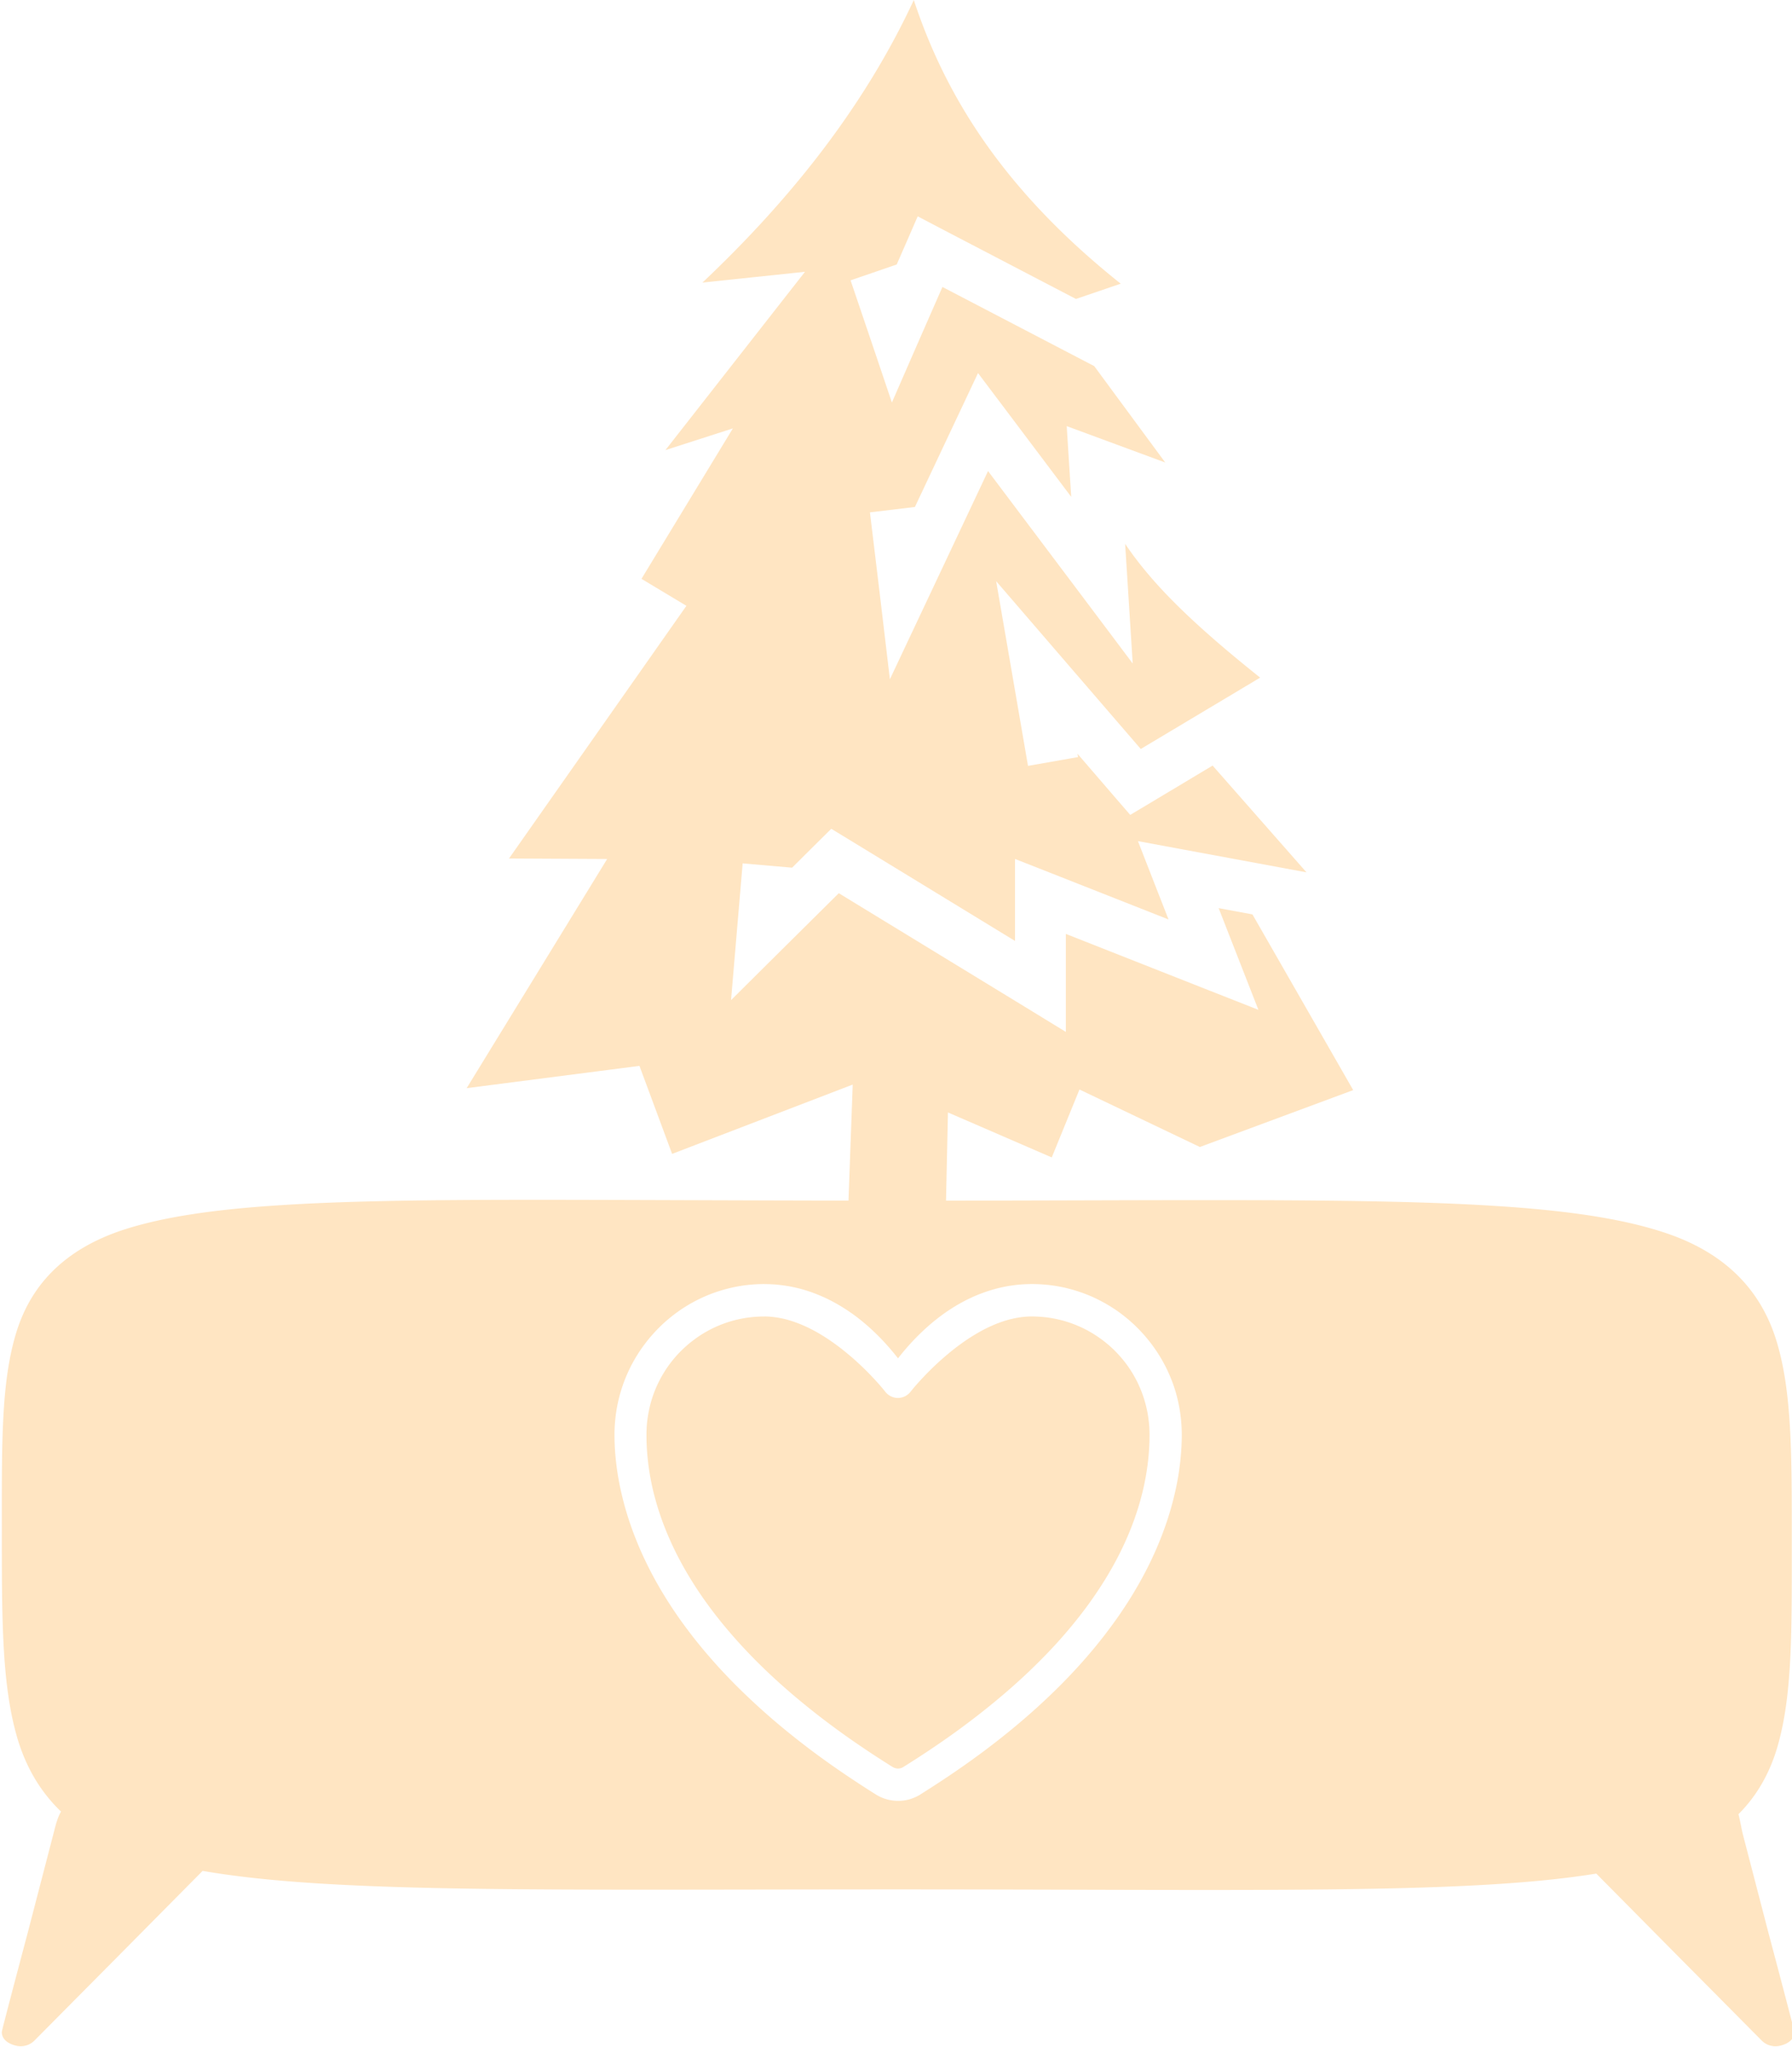 <?xml version="1.0" encoding="UTF-8" standalone="no"?>
<!-- Created with Inkscape (http://www.inkscape.org/) -->

<svg
   width="198"
   height="226.002"
   viewBox="0 0 52.387 59.796"
   version="1.1"
   id="svg5"
   sodipodi:docname="nice-credenza-tree-logo.svg"
   inkscape:version="1.2.1 (9c6d41e, 2022-07-14)"
   xml:space="preserve"
   inkscape:export-filename="nice-credenza-tree-logo.svg"
   inkscape:export-xdpi="251.94873"
   inkscape:export-ydpi="251.94873"
   xmlns:inkscape="http://www.inkscape.org/namespaces/inkscape"
   xmlns:sodipodi="http://sodipodi.sourceforge.net/DTD/sodipodi-0.dtd"
   xmlns="http://www.w3.org/2000/svg"
   xmlns:svg="http://www.w3.org/2000/svg"><sodipodi:namedview
     id="namedview7"
     pagecolor="#ffffff"
     bordercolor="#000000"
     borderopacity="0.25"
     inkscape:showpageshadow="2"
     inkscape:pageopacity="0.0"
     inkscape:pagecheckerboard="0"
     inkscape:deskcolor="#d1d1d1"
     inkscape:document-units="in"
     showgrid="true"
     showguides="true"
     inkscape:zoom="0.55336084"
     inkscape:cx="-56.021311"
     inkscape:cy="173.48535"
     inkscape:window-width="1440"
     inkscape:window-height="752"
     inkscape:window-x="430"
     inkscape:window-y="269"
     inkscape:window-maximized="0"
     inkscape:current-layer="g1499" /><defs
     id="defs2"><linearGradient
       id="linearGradient2078"
       inkscape:swatch="solid"><stop
         style="stop-color:#533440;stop-opacity:1;"
         offset="0"
         id="stop2076" /></linearGradient></defs><g
     inkscape:label="Layer 1"
     inkscape:groupmode="layer"
     id="layer1"
     transform="translate(-216.519,-162.88)"><g
       id="g3645"
       transform="translate(-2.884)"><g
         id="g1499"
         transform="translate(0.216,6.053)"><g
           id="g2941"
           transform="matrix(0.896,0,0,0.894,22.821,16.615)"
           style="stroke-width:1.117"
           inkscape:export-filename="nice-credenza-tree-logo.svg"
           inkscape:export-xdpi="214.98187"
           inkscape:export-ydpi="214.98187"><path
             id="path1522-3-7-4-8-9-3-9-7-4-4-3"
             style="color:#000000;fill:#FFE5C2;fill-opacity:1;stroke-width:1.117;stroke-linejoin:round;stroke-miterlimit:1;paint-order:stroke fill markers"
             d="m 248.968,156.827 v 0.022 c -1.607,3.461 -3.997,6.483 -6.891,9.223 l 3.346,-0.353 -4.554,5.827 2.201,-0.709 -2.982,4.916 1.466,0.882 -5.788,8.257 3.202,0.017 -4.584,7.489 5.638,-0.728 1.065,2.876 5.893,-2.265 -0.138,3.792 c -3.304,-0.005 -6.282,-0.02 -8.822,-0.025 -0.493,-0.001 -0.972,-0.002 -1.439,-0.002 v 5.7e-4 c -0.467,8e-5 -0.92,5.1e-4 -1.362,0.002 -5.882,0.021 -9.539,0.192 -11.942,0.949 -1.923,0.606 -3.083,1.754 -3.583,3.372 -0.5,1.618 -0.476,3.628 -0.476,6.34 0,2.916 -0.012,5.106 0.487,6.863 0.276,0.972 0.75,1.799 1.445,2.467 -0.126,0.208 -0.196,0.527 -0.24,0.694 l -0.844,3.253 c 0,0 -0.846,3.185 -0.848,3.249 -0.007,0.262 0.232,0.395 0.452,0.453 v -5.7e-4 c 0.218,0.059 0.451,-0.005 0.611,-0.165 l 2.717,-2.743 2.713,-2.744 c 0.02,-0.02 0.039,-0.04 0.056,-0.059 4.229,0.737 11.067,0.606 22.652,0.606 11.753,0 18.614,0.168 22.821,-0.517 l 2.683,2.715 2.717,2.743 c 0.16,0.161 0.392,0.223 0.611,0.165 v 5.7e-4 c 0.22,-0.058 0.458,-0.191 0.451,-0.453 -0.002,-0.064 -0.848,-3.249 -0.848,-3.249 l -0.844,-3.253 c -0.051,-0.239 -0.087,-0.447 -0.131,-0.609 0.601,-0.603 1.018,-1.337 1.268,-2.191 0.494,-1.687 0.472,-3.788 0.472,-6.604 0,-2.824 0.018,-4.929 -0.483,-6.618 -0.5,-1.689 -1.654,-2.905 -3.586,-3.566 -3.708,-1.269 -10.433,-1.088 -23.526,-1.072 l 0.063,-2.883 3.387,1.47 0.904,-2.22 3.928,1.879 5.003,-1.859 -3.287,-5.742 -1.103,-0.205 0.601,1.54 0.696,1.783 -1.768,-0.697 -4.515,-1.784 v 3.203 l -1.255,-0.77 -6.153,-3.763 -1.916,1.903 -1.599,1.591 0.191,-2.259 0.188,-2.209 1.613,0.14 0.818,-0.815 0.46,-0.456 0.552,0.336 5.443,3.329 v -2.679 l 1.131,0.445 3.878,1.532 -0.452,-1.157 -0.546,-1.403 1.466,0.272 4.033,0.748 -3.063,-3.489 -2.095,1.257 -0.593,0.355 -0.455,-0.527 -1.266,-1.472 0.019,0.109 -1.633,0.288 -0.529,-3.074 -0.51,-2.962 1.952,2.27 2.766,3.214 3.895,-2.332 c -2.188,-1.751 -3.504,-3.034 -4.405,-4.373 l 0.072,1.134 0.175,2.777 -1.663,-2.218 -3.057,-4.071 -1.974,4.195 -1.228,2.609 -0.34,-2.87 -0.311,-2.584 1.467,-0.176 1.474,-3.133 0.585,-1.243 0.824,1.095 2.217,2.951 -0.066,-1.033 -0.081,-1.279 1.195,0.442 2.02,0.747 -2.317,-3.15 -4.953,-2.587 -0.793,1.811 -0.856,1.965 -0.685,-2.033 -0.663,-1.959 1.505,-0.518 0.33,-0.756 0.355,-0.818 0.784,0.412 4.379,2.288 1.461,-0.499 c -3.851,-3.074 -5.732,-6.171 -6.755,-9.281 z m -4.875,41.974 h 5.7e-4 c 0.073,10e-6 0.146,0.002 0.218,0.005 0.072,0.003 0.143,0.008 0.214,0.015 0.07,0.007 0.139,0.015 0.208,0.025 0.069,0.01 0.137,0.02 0.204,0.033 0.067,0.013 0.132,0.026 0.198,0.042 0.065,0.015 0.13,0.031 0.193,0.049 0.127,0.035 0.251,0.076 0.371,0.121 0.12,0.044 0.236,0.093 0.35,0.144 0.113,0.052 0.222,0.107 0.328,0.165 0.106,0.058 0.209,0.119 0.308,0.181 0.099,0.063 0.194,0.127 0.286,0.192 0.092,0.066 0.181,0.133 0.265,0.201 0.085,0.068 0.165,0.136 0.242,0.204 0.077,0.068 0.15,0.136 0.22,0.203 0.07,0.067 0.136,0.133 0.198,0.197 0.124,0.129 0.233,0.251 0.327,0.361 0.094,0.11 0.172,0.208 0.235,0.288 0.063,-0.08 0.141,-0.178 0.235,-0.288 0.094,-0.11 0.203,-0.232 0.328,-0.361 0.062,-0.064 0.128,-0.13 0.198,-0.197 0.07,-0.067 0.143,-0.135 0.22,-0.203 0.077,-0.068 0.158,-0.136 0.243,-0.204 0.085,-0.068 0.173,-0.135 0.264,-0.201 0.092,-0.066 0.188,-0.13 0.287,-0.193 0.099,-0.063 0.201,-0.123 0.307,-0.181 0.106,-0.058 0.216,-0.113 0.33,-0.165 0.113,-0.052 0.23,-0.1 0.35,-0.144 0.12,-0.044 0.244,-0.085 0.371,-0.12 0.064,-0.018 0.128,-0.035 0.193,-0.05 0.065,-0.015 0.131,-0.029 0.198,-0.042 0.067,-0.013 0.135,-0.023 0.204,-0.033 0.069,-0.01 0.138,-0.018 0.208,-0.025 0.07,-0.007 0.142,-0.012 0.214,-0.015 0.072,-0.003 0.145,-0.005 0.218,-0.005 0.084,0 0.168,0.002 0.251,0.006 0.083,0.004 0.166,0.011 0.248,0.019 0.082,0.008 0.164,0.019 0.244,0.031 0.081,0.013 0.16,0.027 0.24,0.043 0.079,0.016 0.158,0.035 0.236,0.056 0.078,0.02 0.155,0.042 0.232,0.066 0.076,0.024 0.152,0.05 0.227,0.077 0.075,0.028 0.149,0.057 0.222,0.088 0.073,0.031 0.145,0.064 0.216,0.099 0.071,0.035 0.141,0.071 0.211,0.109 0.069,0.038 0.137,0.077 0.204,0.118 0.067,0.041 0.134,0.084 0.199,0.128 0.065,0.044 0.129,0.09 0.192,0.138 0.063,0.047 0.124,0.096 0.184,0.146 0.06,0.05 0.12,0.102 0.178,0.155 0.058,0.053 0.115,0.108 0.17,0.164 0.055,0.056 0.109,0.112 0.162,0.171 0.053,0.058 0.104,0.118 0.154,0.179 0.05,0.061 0.099,0.123 0.146,0.186 0.047,0.063 0.092,0.128 0.137,0.193 0.044,0.066 0.086,0.132 0.127,0.199 0.041,0.068 0.081,0.137 0.118,0.206 0.038,0.07 0.074,0.14 0.109,0.212 0.034,0.072 0.067,0.145 0.098,0.218 0.031,0.074 0.06,0.148 0.088,0.223 0.028,0.075 0.053,0.152 0.077,0.229 0.024,0.077 0.046,0.155 0.066,0.234 0.02,0.079 0.038,0.158 0.054,0.238 0.016,0.08 0.031,0.161 0.043,0.243 0.012,0.081 0.023,0.163 0.031,0.246 0.008,0.083 0.015,0.166 0.019,0.25 0.004,0.084 0.007,0.168 0.007,0.253 0,0.131 -0.004,0.273 -0.012,0.425 -0.009,0.152 -0.022,0.315 -0.042,0.487 -0.01,0.086 -0.021,0.174 -0.034,0.265 -0.013,0.091 -0.028,0.184 -0.045,0.279 -0.017,0.095 -0.035,0.192 -0.057,0.291 -0.021,0.099 -0.044,0.201 -0.07,0.305 -0.025,0.103 -0.053,0.209 -0.083,0.316 -0.03,0.107 -0.063,0.217 -0.098,0.328 -0.035,0.111 -0.073,0.224 -0.114,0.339 -0.041,0.115 -0.085,0.231 -0.131,0.349 -0.047,0.118 -0.096,0.238 -0.149,0.36 -0.053,0.121 -0.109,0.244 -0.168,0.369 -0.059,0.124 -0.123,0.251 -0.189,0.378 -0.066,0.127 -0.136,0.256 -0.21,0.386 -0.074,0.13 -0.151,0.261 -0.232,0.394 -0.081,0.133 -0.167,0.267 -0.256,0.402 -0.089,0.135 -0.183,0.27 -0.28,0.407 -0.098,0.137 -0.2,0.275 -0.306,0.414 -0.106,0.139 -0.217,0.279 -0.332,0.42 -0.115,0.141 -0.236,0.282 -0.36,0.425 -0.125,0.143 -0.254,0.286 -0.389,0.43 -0.135,0.144 -0.274,0.289 -0.419,0.434 -0.145,0.145 -0.295,0.291 -0.45,0.437 -0.155,0.146 -0.316,0.294 -0.482,0.441 -0.166,0.147 -0.338,0.295 -0.515,0.443 -0.177,0.148 -0.36,0.296 -0.549,0.445 -0.189,0.149 -0.384,0.298 -0.585,0.447 -0.201,0.149 -0.408,0.298 -0.621,0.447 -0.213,0.149 -0.432,0.298 -0.658,0.447 -0.226,0.149 -0.458,0.299 -0.697,0.449 a 0.524,0.529 0 0 1 -0.002,0.002 c -0.054,0.034 -0.111,0.063 -0.168,0.088 -0.058,0.025 -0.117,0.048 -0.178,0.065 -0.06,0.017 -0.121,0.03 -0.184,0.039 -0.062,0.009 -0.125,0.013 -0.189,0.013 -0.064,0 -0.127,-0.005 -0.19,-0.013 -0.063,-0.009 -0.124,-0.021 -0.185,-0.039 -0.061,-0.017 -0.121,-0.039 -0.179,-0.065 -0.058,-0.025 -0.114,-0.055 -0.168,-0.088 a 0.524,0.529 0 0 1 -0.002,-0.002 c -0.239,-0.149 -0.47,-0.299 -0.696,-0.449 -0.226,-0.149 -0.445,-0.298 -0.658,-0.447 -0.213,-0.149 -0.42,-0.298 -0.621,-0.447 -0.201,-0.149 -0.395,-0.298 -0.584,-0.447 -0.189,-0.149 -0.372,-0.297 -0.549,-0.445 -0.177,-0.148 -0.349,-0.295 -0.515,-0.443 -0.166,-0.147 -0.326,-0.295 -0.481,-0.441 -0.155,-0.146 -0.306,-0.292 -0.451,-0.437 -0.145,-0.145 -0.284,-0.29 -0.419,-0.434 -0.135,-0.144 -0.264,-0.287 -0.389,-0.43 -0.125,-0.143 -0.246,-0.284 -0.361,-0.425 -0.115,-0.141 -0.226,-0.281 -0.332,-0.42 -0.106,-0.139 -0.208,-0.277 -0.306,-0.414 -0.098,-0.137 -0.191,-0.273 -0.28,-0.407 -0.089,-0.135 -0.175,-0.269 -0.256,-0.402 -0.081,-0.133 -0.159,-0.264 -0.232,-0.394 -0.074,-0.13 -0.144,-0.259 -0.21,-0.386 -0.066,-0.127 -0.129,-0.254 -0.188,-0.378 -0.059,-0.124 -0.116,-0.247 -0.168,-0.369 -0.053,-0.121 -0.102,-0.241 -0.149,-0.36 -0.047,-0.118 -0.091,-0.234 -0.131,-0.349 -0.041,-0.115 -0.079,-0.228 -0.114,-0.339 -0.035,-0.111 -0.068,-0.221 -0.098,-0.328 -0.03,-0.107 -0.058,-0.213 -0.083,-0.316 -0.025,-0.103 -0.049,-0.205 -0.07,-0.305 -0.021,-0.099 -0.04,-0.196 -0.057,-0.291 -0.017,-0.095 -0.032,-0.188 -0.045,-0.279 -0.013,-0.091 -0.025,-0.179 -0.034,-0.265 -0.02,-0.172 -0.033,-0.334 -0.042,-0.487 -0.008,-0.152 -0.012,-0.294 -0.012,-0.425 0,-0.085 0.002,-0.169 0.007,-0.253 0.004,-0.084 0.011,-0.167 0.019,-0.25 0.008,-0.083 0.018,-0.164 0.031,-0.246 0.012,-0.081 0.027,-0.163 0.043,-0.243 0.016,-0.08 0.035,-0.159 0.055,-0.238 0.02,-0.079 0.042,-0.156 0.066,-0.234 0.024,-0.077 0.05,-0.154 0.077,-0.229 0.028,-0.075 0.057,-0.15 0.088,-0.223 0.031,-0.074 0.064,-0.147 0.098,-0.218 0.034,-0.072 0.07,-0.142 0.108,-0.212 0.038,-0.07 0.077,-0.139 0.118,-0.206 0.041,-0.068 0.083,-0.134 0.127,-0.199 0.044,-0.066 0.09,-0.13 0.137,-0.193 0.047,-0.063 0.095,-0.125 0.145,-0.186 0.05,-0.061 0.102,-0.121 0.154,-0.179 0.053,-0.058 0.107,-0.115 0.162,-0.171 0.055,-0.056 0.112,-0.111 0.17,-0.164 0.058,-0.053 0.117,-0.105 0.178,-0.155 0.06,-0.05 0.122,-0.099 0.184,-0.146 0.063,-0.047 0.127,-0.093 0.192,-0.138 0.065,-0.044 0.132,-0.087 0.199,-0.128 0.067,-0.041 0.135,-0.081 0.204,-0.118 0.069,-0.038 0.14,-0.075 0.211,-0.109 0.071,-0.035 0.144,-0.068 0.217,-0.099 0.073,-0.031 0.147,-0.061 0.222,-0.088 0.075,-0.028 0.15,-0.053 0.227,-0.077 0.076,-0.024 0.154,-0.046 0.232,-0.066 0.078,-0.02 0.157,-0.039 0.236,-0.056 0.08,-0.016 0.16,-0.031 0.24,-0.043 0.081,-0.013 0.162,-0.023 0.244,-0.031 0.082,-0.008 0.165,-0.015 0.248,-0.019 0.083,-0.004 0.167,-0.006 0.251,-0.006 z m 0,1.059 c -0.067,0 -0.133,0.001 -0.199,0.005 -0.066,0.003 -0.131,0.008 -0.195,0.015 -0.065,0.007 -0.129,0.015 -0.193,0.024 -0.064,0.01 -0.127,0.021 -0.19,0.034 -0.063,0.013 -0.125,0.027 -0.186,0.043 -0.061,0.016 -0.123,0.033 -0.183,0.052 -0.06,0.019 -0.12,0.039 -0.179,0.061 -0.059,0.022 -0.117,0.045 -0.174,0.069 -0.058,0.024 -0.114,0.05 -0.17,0.077 -0.056,0.027 -0.112,0.056 -0.166,0.086 -0.054,0.03 -0.108,0.06 -0.16,0.092 -0.053,0.032 -0.105,0.066 -0.156,0.101 -0.051,0.035 -0.101,0.071 -0.15,0.108 -0.049,0.037 -0.098,0.074 -0.146,0.114 -0.047,0.039 -0.093,0.08 -0.139,0.121 -0.045,0.042 -0.09,0.085 -0.134,0.128 -0.043,0.044 -0.086,0.088 -0.127,0.134 -0.041,0.046 -0.082,0.092 -0.121,0.14 -0.039,0.048 -0.077,0.097 -0.114,0.146 -0.037,0.05 -0.072,0.1 -0.107,0.151 -0.034,0.051 -0.067,0.104 -0.099,0.157 -0.032,0.053 -0.064,0.108 -0.093,0.162 -0.029,0.055 -0.057,0.11 -0.084,0.166 -0.027,0.056 -0.053,0.114 -0.077,0.172 -0.024,0.058 -0.047,0.116 -0.069,0.176 -0.021,0.059 -0.042,0.119 -0.06,0.18 -0.019,0.061 -0.036,0.122 -0.051,0.184 -0.016,0.062 -0.029,0.124 -0.042,0.187 -0.013,0.063 -0.025,0.127 -0.034,0.191 -0.01,0.064 -0.018,0.129 -0.025,0.194 -0.007,0.065 -0.011,0.13 -0.014,0.196 -0.003,0.066 -0.005,0.133 -0.005,0.199 0,0.114 0.002,0.238 0.009,0.371 0.006,0.133 0.017,0.277 0.033,0.429 0.016,0.152 0.037,0.313 0.065,0.482 0.014,0.085 0.03,0.171 0.048,0.26 0.018,0.089 0.037,0.18 0.059,0.273 0.022,0.093 0.046,0.187 0.073,0.283 0.026,0.097 0.054,0.196 0.086,0.296 0.031,0.1 0.065,0.202 0.101,0.306 0.036,0.104 0.075,0.209 0.117,0.316 0.042,0.107 0.086,0.216 0.134,0.327 0.048,0.11 0.098,0.222 0.152,0.336 0.054,0.114 0.111,0.229 0.172,0.346 0.061,0.116 0.125,0.234 0.192,0.353 0.068,0.119 0.14,0.24 0.215,0.362 0.075,0.122 0.154,0.245 0.236,0.369 0.083,0.124 0.17,0.251 0.261,0.377 0.091,0.127 0.187,0.255 0.286,0.384 0.1,0.129 0.203,0.259 0.312,0.39 0.109,0.131 0.222,0.263 0.34,0.397 0.118,0.133 0.24,0.267 0.368,0.402 0.127,0.135 0.259,0.272 0.397,0.408 0.138,0.137 0.28,0.273 0.428,0.412 0.148,0.138 0.301,0.277 0.46,0.416 0.159,0.139 0.323,0.28 0.493,0.42 0.17,0.141 0.346,0.282 0.527,0.424 0.181,0.142 0.369,0.284 0.562,0.427 0.193,0.143 0.392,0.285 0.598,0.429 0.206,0.143 0.418,0.287 0.636,0.431 0.218,0.144 0.443,0.288 0.674,0.433 h 0.002 c 0.026,0.016 0.054,0.028 0.083,0.036 0.029,0.008 0.059,0.013 0.089,0.013 0.03,0 0.059,-0.004 0.088,-0.013 0.028,-0.008 0.056,-0.021 0.082,-0.036 0.231,-0.145 0.456,-0.289 0.674,-0.433 0.218,-0.144 0.431,-0.288 0.636,-0.431 0.206,-0.143 0.405,-0.286 0.598,-0.429 0.193,-0.143 0.381,-0.285 0.562,-0.427 0.181,-0.142 0.357,-0.283 0.527,-0.424 0.17,-0.141 0.335,-0.281 0.493,-0.42 0.159,-0.139 0.312,-0.278 0.46,-0.416 0.148,-0.138 0.291,-0.276 0.428,-0.412 0.138,-0.137 0.27,-0.273 0.398,-0.407 0.128,-0.135 0.251,-0.269 0.368,-0.402 0.118,-0.133 0.23,-0.265 0.339,-0.397 0.109,-0.131 0.213,-0.262 0.313,-0.391 0.1,-0.129 0.195,-0.257 0.286,-0.384 0.091,-0.127 0.177,-0.252 0.26,-0.377 0.083,-0.124 0.162,-0.248 0.238,-0.37 0.075,-0.122 0.146,-0.243 0.214,-0.362 0.068,-0.119 0.132,-0.237 0.192,-0.353 0.061,-0.116 0.118,-0.232 0.172,-0.346 0.054,-0.114 0.105,-0.225 0.152,-0.336 0.048,-0.11 0.092,-0.219 0.134,-0.327 0.042,-0.107 0.081,-0.212 0.117,-0.316 0.036,-0.104 0.07,-0.206 0.101,-0.306 0.031,-0.1 0.06,-0.199 0.086,-0.296 0.026,-0.097 0.05,-0.19 0.072,-0.283 0.022,-0.093 0.042,-0.184 0.059,-0.273 0.018,-0.089 0.034,-0.175 0.048,-0.26 0.028,-0.169 0.05,-0.33 0.066,-0.482 0.016,-0.152 0.026,-0.295 0.033,-0.429 0.007,-0.133 0.009,-0.257 0.009,-0.371 0,-0.067 -0.002,-0.133 -0.005,-0.199 -0.003,-0.066 -0.008,-0.131 -0.015,-0.196 -0.007,-0.065 -0.014,-0.13 -0.024,-0.194 -0.01,-0.064 -0.021,-0.128 -0.034,-0.191 -0.013,-0.063 -0.027,-0.125 -0.043,-0.187 -0.016,-0.062 -0.033,-0.123 -0.051,-0.184 -0.019,-0.061 -0.039,-0.12 -0.06,-0.18 -0.021,-0.059 -0.044,-0.118 -0.069,-0.176 -0.024,-0.058 -0.05,-0.115 -0.076,-0.172 -0.027,-0.056 -0.056,-0.111 -0.085,-0.166 -0.029,-0.055 -0.06,-0.109 -0.092,-0.162 -0.032,-0.053 -0.066,-0.105 -0.1,-0.157 -0.034,-0.051 -0.07,-0.102 -0.107,-0.151 -0.037,-0.05 -0.074,-0.099 -0.114,-0.146 -0.039,-0.048 -0.079,-0.094 -0.121,-0.14 -0.041,-0.046 -0.083,-0.09 -0.127,-0.134 -0.043,-0.044 -0.088,-0.087 -0.134,-0.128 -0.045,-0.042 -0.092,-0.082 -0.139,-0.121 -0.047,-0.039 -0.096,-0.077 -0.145,-0.114 -0.049,-0.037 -0.1,-0.073 -0.151,-0.108 -0.051,-0.035 -0.103,-0.068 -0.156,-0.101 -0.053,-0.032 -0.106,-0.063 -0.16,-0.092 -0.054,-0.03 -0.11,-0.058 -0.166,-0.086 -0.056,-0.027 -0.113,-0.052 -0.171,-0.077 -0.058,-0.024 -0.115,-0.048 -0.174,-0.069 -0.059,-0.022 -0.119,-0.042 -0.179,-0.061 -0.06,-0.019 -0.12,-0.036 -0.182,-0.052 -0.061,-0.016 -0.124,-0.03 -0.187,-0.043 -0.063,-0.013 -0.126,-0.024 -0.19,-0.034 -0.064,-0.01 -0.128,-0.018 -0.193,-0.024 -0.065,-0.007 -0.13,-0.012 -0.195,-0.015 -0.066,-0.003 -0.132,-0.005 -0.198,-0.005 -0.063,0 -0.127,0.002 -0.19,0.007 -0.063,0.005 -0.126,0.012 -0.188,0.021 -0.063,0.009 -0.126,0.02 -0.188,0.033 -0.062,0.013 -0.124,0.028 -0.186,0.044 -0.062,0.017 -0.123,0.035 -0.184,0.056 -0.061,0.02 -0.122,0.042 -0.182,0.065 -0.06,0.023 -0.12,0.048 -0.179,0.075 -0.059,0.026 -0.118,0.053 -0.176,0.082 -0.116,0.057 -0.231,0.12 -0.342,0.186 -0.111,0.066 -0.22,0.135 -0.326,0.207 -0.106,0.072 -0.208,0.145 -0.307,0.221 -0.099,0.075 -0.195,0.152 -0.286,0.229 -0.092,0.076 -0.179,0.153 -0.263,0.228 -0.083,0.075 -0.162,0.149 -0.236,0.221 -0.074,0.072 -0.143,0.142 -0.207,0.207 -0.064,0.066 -0.122,0.128 -0.175,0.185 -0.106,0.115 -0.189,0.21 -0.245,0.277 -0.056,0.067 -0.086,0.105 -0.086,0.105 a 0.524,0.529 0 0 1 -0.185,0.157 0.524,0.529 0 0 1 -0.235,0.057 0.524,0.529 0 0 1 -0.235,-0.057 0.524,0.529 0 0 1 -0.186,-0.157 c 0,0 -0.03,-0.038 -0.086,-0.105 -0.056,-0.067 -0.139,-0.163 -0.244,-0.277 -0.053,-0.057 -0.112,-0.119 -0.175,-0.185 -0.064,-0.066 -0.133,-0.136 -0.207,-0.207 -0.074,-0.072 -0.153,-0.145 -0.236,-0.221 -0.083,-0.075 -0.171,-0.152 -0.263,-0.228 -0.092,-0.076 -0.187,-0.154 -0.286,-0.229 -0.099,-0.075 -0.202,-0.149 -0.307,-0.221 -0.106,-0.072 -0.214,-0.141 -0.326,-0.207 -0.111,-0.066 -0.225,-0.128 -0.342,-0.186 -0.058,-0.029 -0.117,-0.056 -0.176,-0.082 -0.059,-0.026 -0.119,-0.051 -0.179,-0.075 -0.06,-0.023 -0.121,-0.045 -0.182,-0.065 -0.061,-0.02 -0.122,-0.039 -0.183,-0.056 -0.062,-0.017 -0.123,-0.032 -0.186,-0.044 -0.062,-0.013 -0.125,-0.024 -0.188,-0.033 -0.063,-0.009 -0.126,-0.016 -0.189,-0.021 -0.063,-0.005 -0.126,-0.007 -0.19,-0.007 z" /></g></g></g></g></svg>

